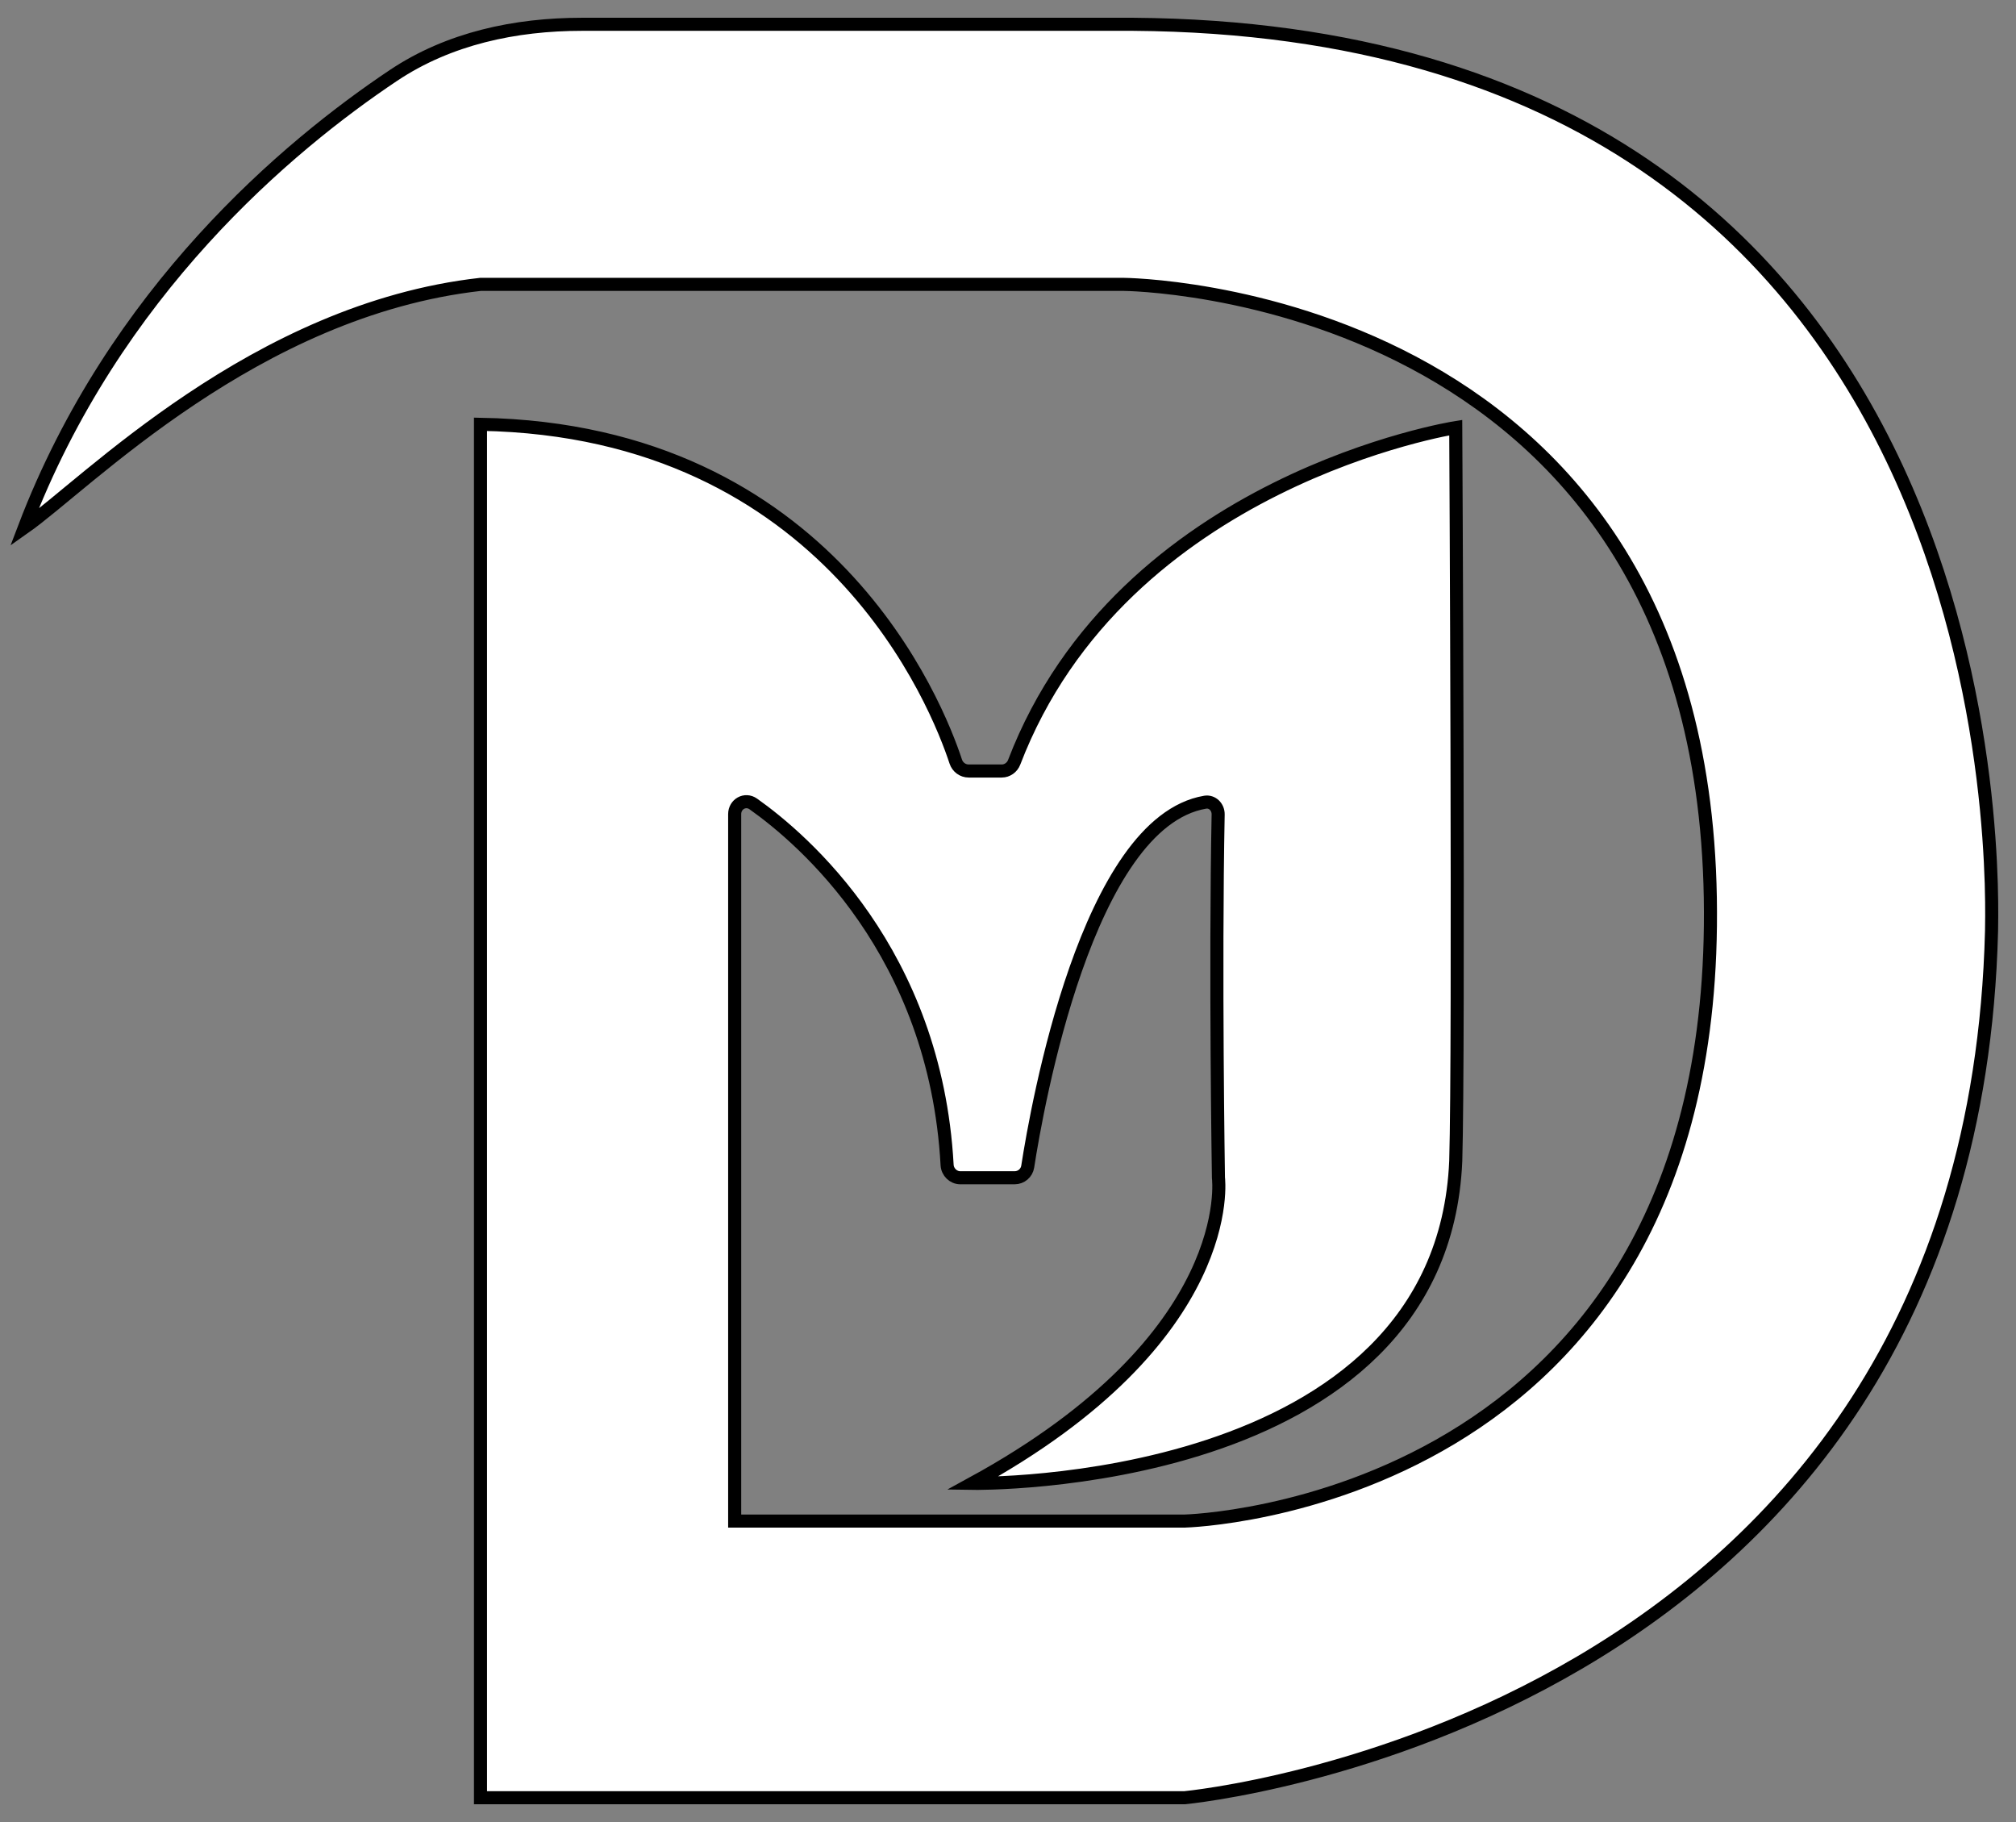 <svg width="83" height="75" viewBox="0 0 83 75" fill="#ffffff" xmlns="http://www.w3.org/2000/svg">
<rect x="0" y="0" width="83" height="75" fill="#808080" stroke="none"/>
<path d="M1 21.721C3.545 19.935 10.485 12.75 19.788 11.705C30.01 11.705 46.242 11.705 46.242 11.705C46.242 11.705 69.99 11.841 70.415 36.954C70.84 62.068 48.786 62.611 48.786 62.611H30.247V33.511C30.247 33.1 30.678 32.856 31.014 33.093C33.057 34.538 38.51 39.189 38.993 47.954C39.009 48.244 39.248 48.48 39.538 48.48C40.686 48.48 41.377 48.48 41.773 48.48C42.043 48.48 42.27 48.287 42.312 48.021C42.695 45.544 44.758 33.849 49.615 33.021C49.913 32.971 50.158 33.223 50.152 33.525C50.027 39.926 50.164 48.48 50.164 48.48C50.164 48.48 51.035 55.049 40.028 61.06C40.028 61.06 59.353 61.378 59.934 47.79C60.074 43.127 59.934 17.601 59.934 17.601C59.934 17.601 46.205 19.756 41.753 31.38C41.672 31.591 41.469 31.737 41.242 31.737H39.882C39.638 31.737 39.425 31.579 39.349 31.347C38.605 29.081 34.162 17.715 19.782 17.465V74H48.765C48.765 74 81.164 71.002 81.993 38.322C81.993 37.09 83.408 1.272 46.651 1H23.96C21.212 1 18.482 1.579 16.197 3.106C11.867 6.001 4.708 11.986 1 21.721Z" fill="white" stroke="black" stroke-width="0.538" stroke-miterlimit="10"/>
</svg>

